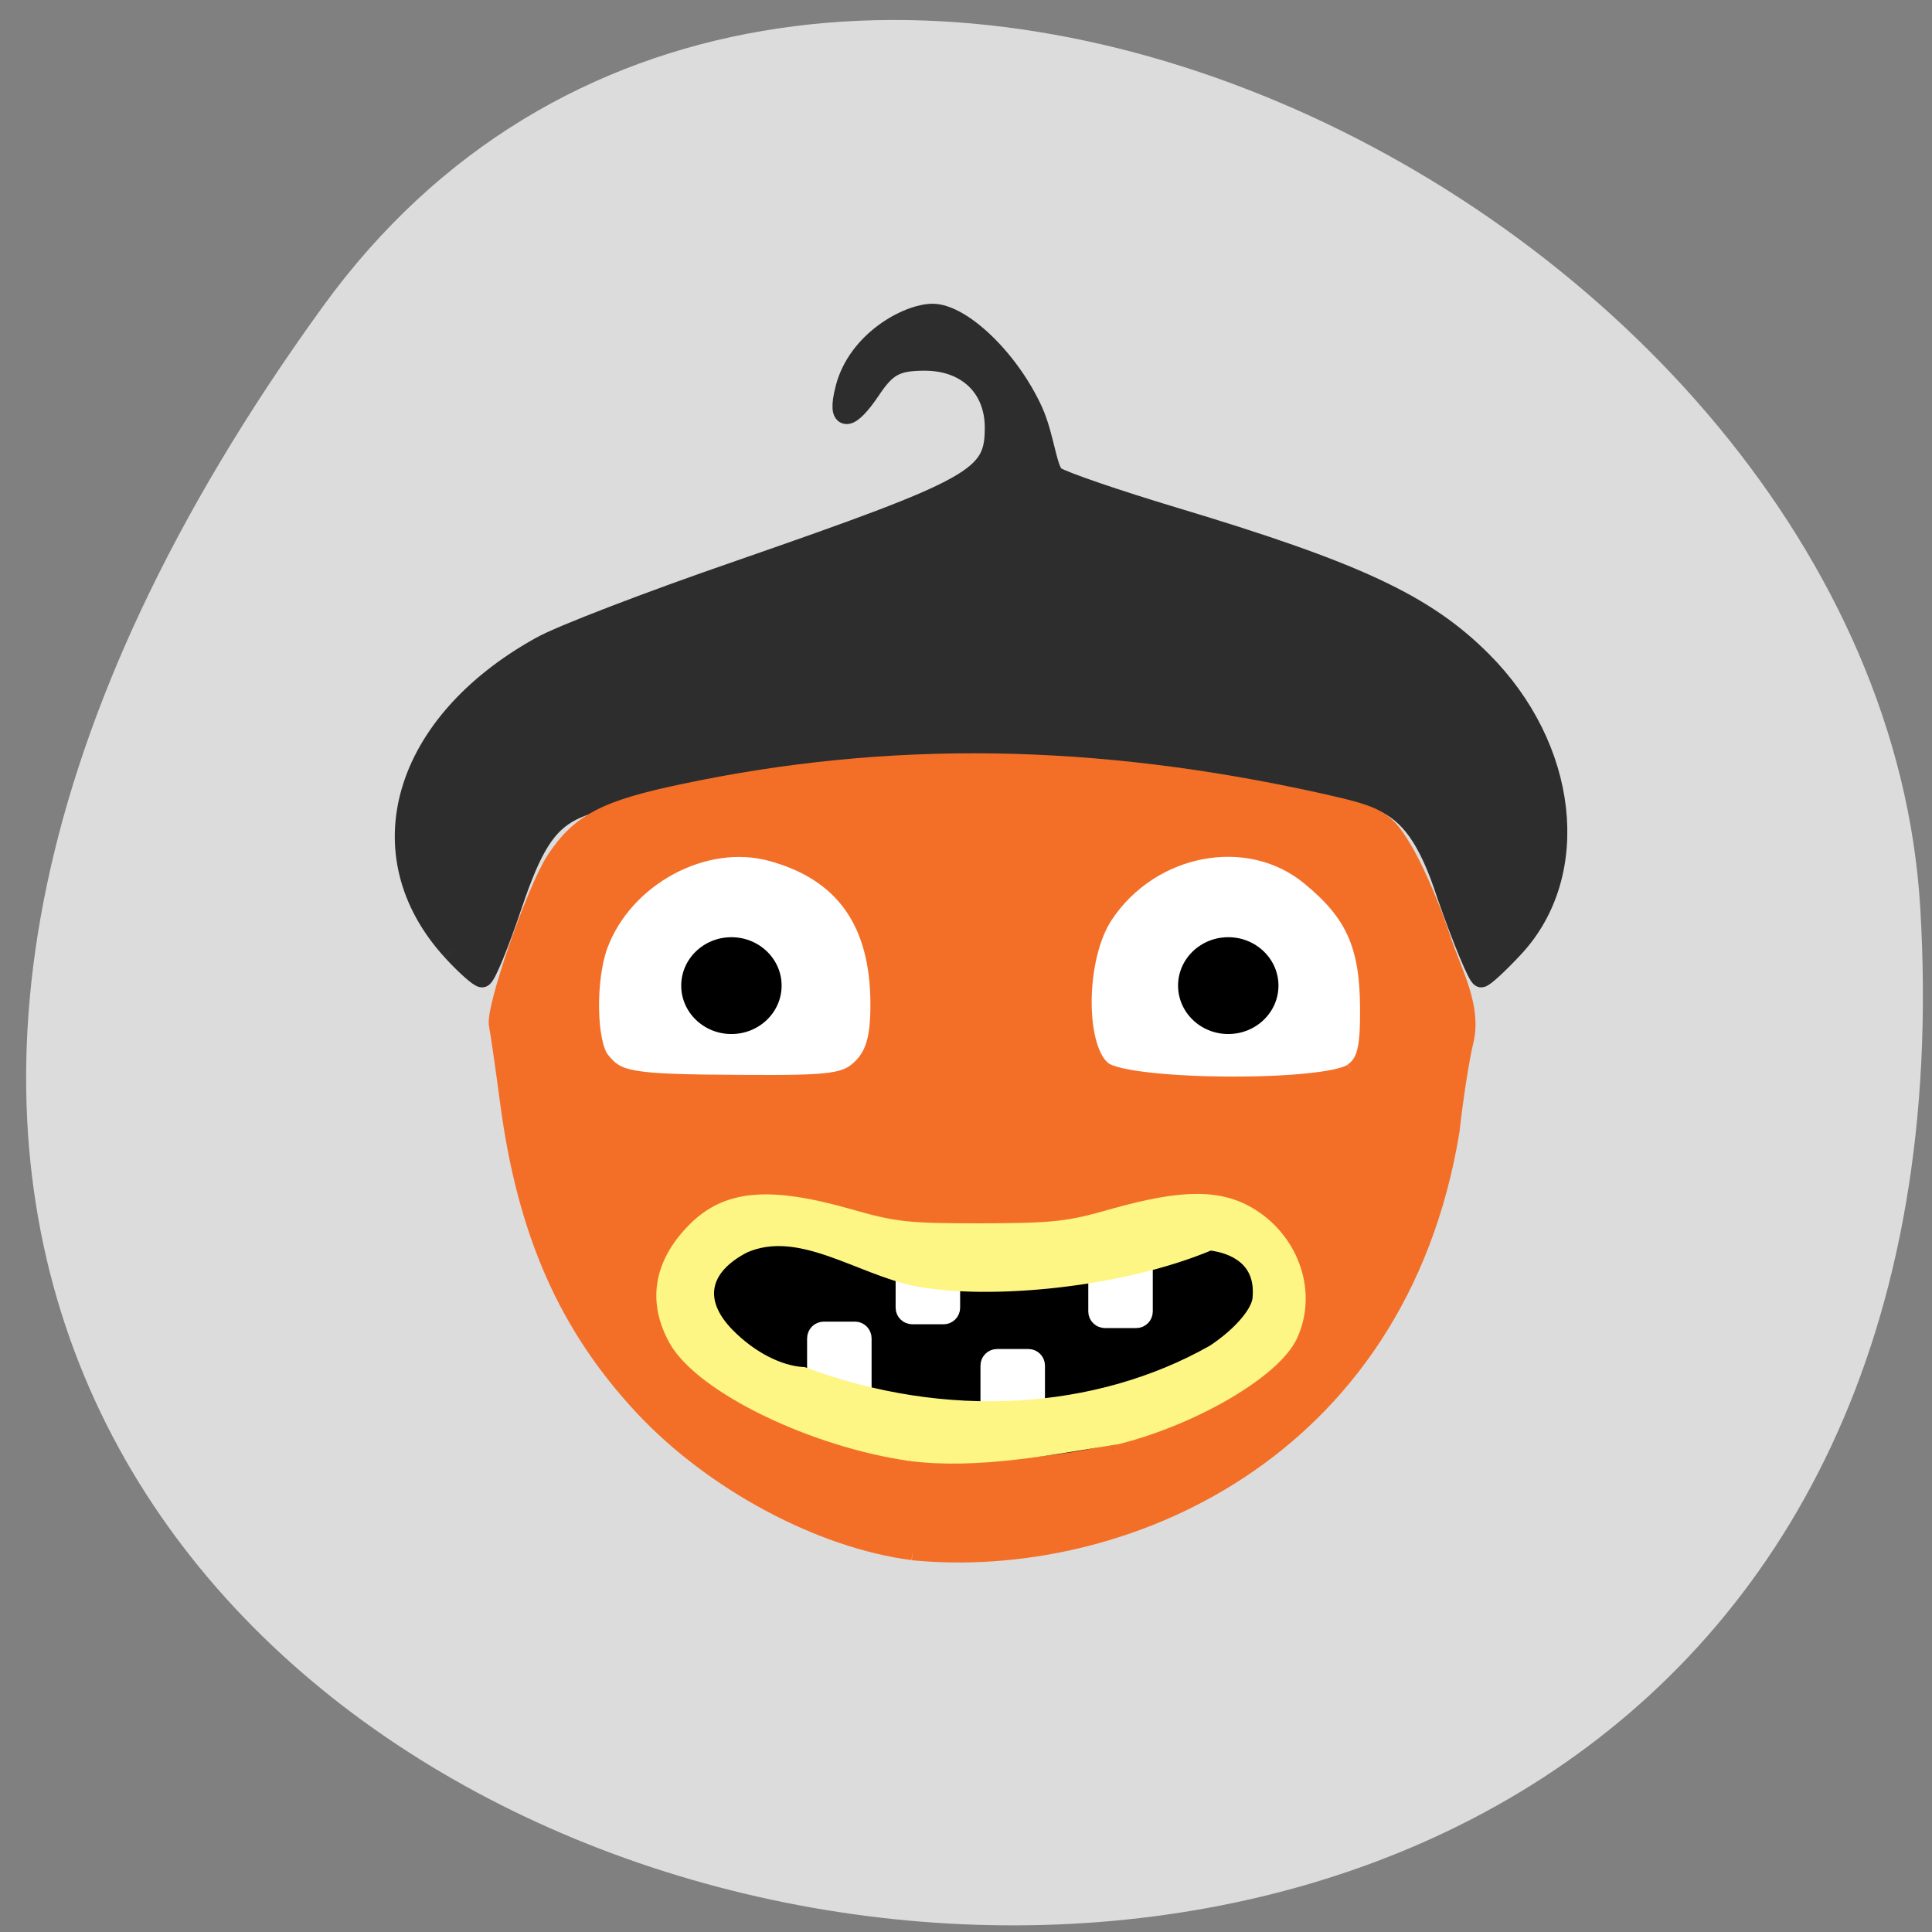 <svg xmlns="http://www.w3.org/2000/svg" viewBox="0 0 24 24" xmlns:xlink="http://www.w3.org/1999/xlink"><rect x="0" y="0" width="24" height="24" fill="#808080" stroke="none"/><path d="m 4.01 3.809 c -15.09 20.84 21.12 28.902 19.844 7.465 c -0.523 -8.742 -14.07 -15.434 -19.844 -7.465" fill="#dcdcdc"/><path d="m 59.75 125.58 c -11.583 -12.708 -6.583 -29.917 11.708 -40.08 c 2.542 -1.458 14.375 -6 26.21 -10.08 c 31.542 -10.958 33.833 -12.25 33.833 -18.917 c 0 -5.333 -3.708 -8.875 -9.292 -8.875 c -3.792 0 -5.083 0.708 -7.167 3.833 c -2.792 4.167 -4.458 4.458 -3.292 -0.083 c 1.583 -6.292 8.25 -9.875 11.5 -9.875 c 3.708 0 10 5.833 13.208 12.833 c 1.583 3.5 1.833 8 3.042 8.708 c 1.167 0.708 8.125 3.083 15.458 5.292 c 24.292 7.292 33.33 11.542 40.833 19.04 c 11.417 11.417 13.292 28 4.292 37.75 c -2.042 2.208 -4 4 -4.333 4 c -0.375 0 -2.417 -4.875 -4.5 -10.833 c -4.958 -15.333 -9.958 -12.5 -23.417 -15.792 c -27.875 -4.583 -49.958 -5.5 -75.5 0.5 c -17.04 4 -19.583 1.5 -24.625 16.417 c -1.792 5.333 -3.583 9.708 -4 9.708 c -0.375 0 -2.167 -1.583 -3.958 -3.542" transform="scale(0.094)" fill="#2d2d2d" stroke="#2d2d2d" stroke-width="2.721"/><g stroke-width="2.215"><path d="m 177.91 127.71 c 0 10.513 -21.911 19.03 -48.989 19.03 c -27.08 0 -49.03 -8.52 -49.03 -19.03 c 0 -10.513 21.95 -19.03 49.03 -19.03 c 27.08 0 48.989 8.52 48.989 19.03" transform="matrix(0.101 0 0 0.135 -0.869 -5.14)" fill="#fff" stroke="#fff"/><path d="m 170.08 166.28 c 0 10.326 -19.01 18.671 -42.515 18.671 c -23.503 0 -42.515 -8.345 -42.515 -18.671 c 0 -10.288 19.01 -18.633 42.515 -18.633 c 23.503 0 42.515 8.345 42.515 18.633" transform="matrix(0.101 0 0 0.103 -0.912 -0.831)" stroke="#000"/></g><path d="m 120.63 204.88 c -12.04 -1.542 -26.17 -9.08 -35.417 -18.917 c -10.08 -10.75 -15.542 -23.08 -17.833 -40.37 c -0.667 -5.04 -1.333 -9.583 -1.458 -10.08 c -0.542 -2 4.958 -17.875 7.542 -21.792 c 3.25 -4.917 6.542 -6.667 16.917 -8.833 c 27.17 -5.75 54.21 -5.375 84.04 1.25 c 7.958 1.792 8.583 2.167 11.292 6.833 c 1.542 2.75 3.708 7.917 4.833 11.5 c 1.542 4.458 3.958 8.792 2.875 13.13 c -0.542 2.25 -1.375 7.542 -1.833 11.792 c -7 42.792 -43.792 58.17 -70.958 55.5 m 26.542 -12.792 c 10.542 -2.75 19.583 -7.417 23.542 -12.208 c 5.583 -6.75 2.958 -17.25 -5.375 -21.625 c -4.542 -2.375 -9.583 -2.208 -18.667 0.625 c -10.208 3.25 -23.833 3.25 -33.833 0.042 c -9.542 -3 -14.75 -3.042 -19.5 -0.125 c -8.25 5.125 -10.125 14.333 -4.292 21.375 c 4.625 5.583 15.5 10.625 29.04 13.5 c 6.417 1.375 20.792 0.583 29.08 -1.583 m -33.17 -51 c 1.708 -1.75 2.333 -3.958 2.333 -8.375 c 0 -10.917 -4.708 -17.583 -14.333 -20.21 c -8.958 -2.458 -19.583 3.25 -22.958 12.333 c -1.667 4.542 -1.542 13 0.25 15.292 c 2.208 2.833 3.875 3.125 18.667 3.208 c 12.208 0.083 13.958 -0.167 16.04 -2.25 m 64.833 0.667 c 1.792 -1.292 2.25 -3.083 2.208 -8.583 c -0.042 -8.333 -1.958 -12.625 -7.875 -17.458 c -8.167 -6.708 -21.12 -4.25 -27.333 5.125 c -3.792 5.708 -3.833 18.08 -0.042 20.75 c 3.542 2.542 29.708 2.667 33.04 0.167" transform="scale(0.094)" fill="#f36f27" stroke="#f36f27" stroke-width="2.606"/><path d="m 103.64 125.83 c 0 2.931 -2.516 5.313 -5.626 5.313 c -3.11 0 -5.626 -2.383 -5.626 -5.313 c 0 -2.931 2.516 -5.313 5.626 -5.313 c 3.11 0 5.626 2.383 5.626 5.313" transform="matrix(0.138 0 0 0.143 -4.44 -5.75)" stroke="#fff" stroke-width="2.215" id="0"/><use transform="translate(6.172)" xlink:href="#0"/><g transform="scale(0.094)"><g fill="#fff" stroke="#fff" stroke-width="3.107"><path d="m 108.88 176.21 h 4.125 c 0.333 0 0.625 0.292 0.625 0.667 v 7.833 c 0 0.375 -0.292 0.625 -0.625 0.625 h -4.125 c -0.375 0 -0.667 -0.25 -0.667 -0.625 v -7.833 c 0 -0.375 0.292 -0.667 0.667 -0.667"/><path d="m 131.75 179.83 h 4.167 c 0.333 0 0.625 0.292 0.625 0.625 v 7.875 c 0 0.375 -0.292 0.625 -0.625 0.625 h -4.167 c -0.333 0 -0.625 -0.25 -0.625 -0.625 v -7.875 c 0 -0.333 0.292 -0.625 0.625 -0.625"/><path d="m 120.58 164.33 h 4.125 c 0.333 0 0.625 0.292 0.625 0.625 v 7.875 c 0 0.333 -0.292 0.625 -0.625 0.625 h -4.125 c -0.375 0 -0.667 -0.292 -0.667 -0.625 v -7.875 c 0 -0.333 0.292 -0.625 0.667 -0.625"/><path d="m 146.04 164.83 h 4.125 c 0.333 0 0.625 0.292 0.625 0.625 v 7.875 c 0 0.333 -0.292 0.625 -0.625 0.625 h -4.125 c -0.375 0 -0.667 -0.292 -0.667 -0.625 v -7.875 c 0 -0.333 0.292 -0.625 0.667 -0.625"/></g><path d="m 120.29 192.33 c -12.875 -1.833 -27.5 -8.917 -31.08 -15.08 c -2.917 -5.125 -2.125 -10.208 2.292 -14.75 c 4.375 -4.5 10 -5.04 20.708 -2 c 6.083 1.75 7.75 1.917 17.458 1.917 c 9.708 -0.042 11.417 -0.208 17.5 -1.958 c 9.208 -2.583 14.13 -2.583 18.333 0.042 c 5.583 3.542 7.833 10.458 5.208 16.08 c -2.167 4.667 -12.667 10.875 -22.875 13.5 c -9.08 1.458 -18.708 3.375 -27.542 2.25 m 39.958 -13.833 c 3.542 -2.333 6.04 -5.292 6.04 -7.125 c 0.375 -4.875 -3.333 -6.5 -6.375 -6.875 c -11.708 4.917 -29 6.583 -38.792 4.75 c -7.708 -1.583 -15.458 -7.583 -22.708 -4.417 c -5.542 2.875 -6.333 7.167 -2.125 11.458 c 3 3.042 6.708 4.958 9.917 5.125 c 18.75 7 38.708 5.75 54.04 -2.917" fill="#fdf684" stroke="#fdf684" stroke-width="1.5"/></g></svg>